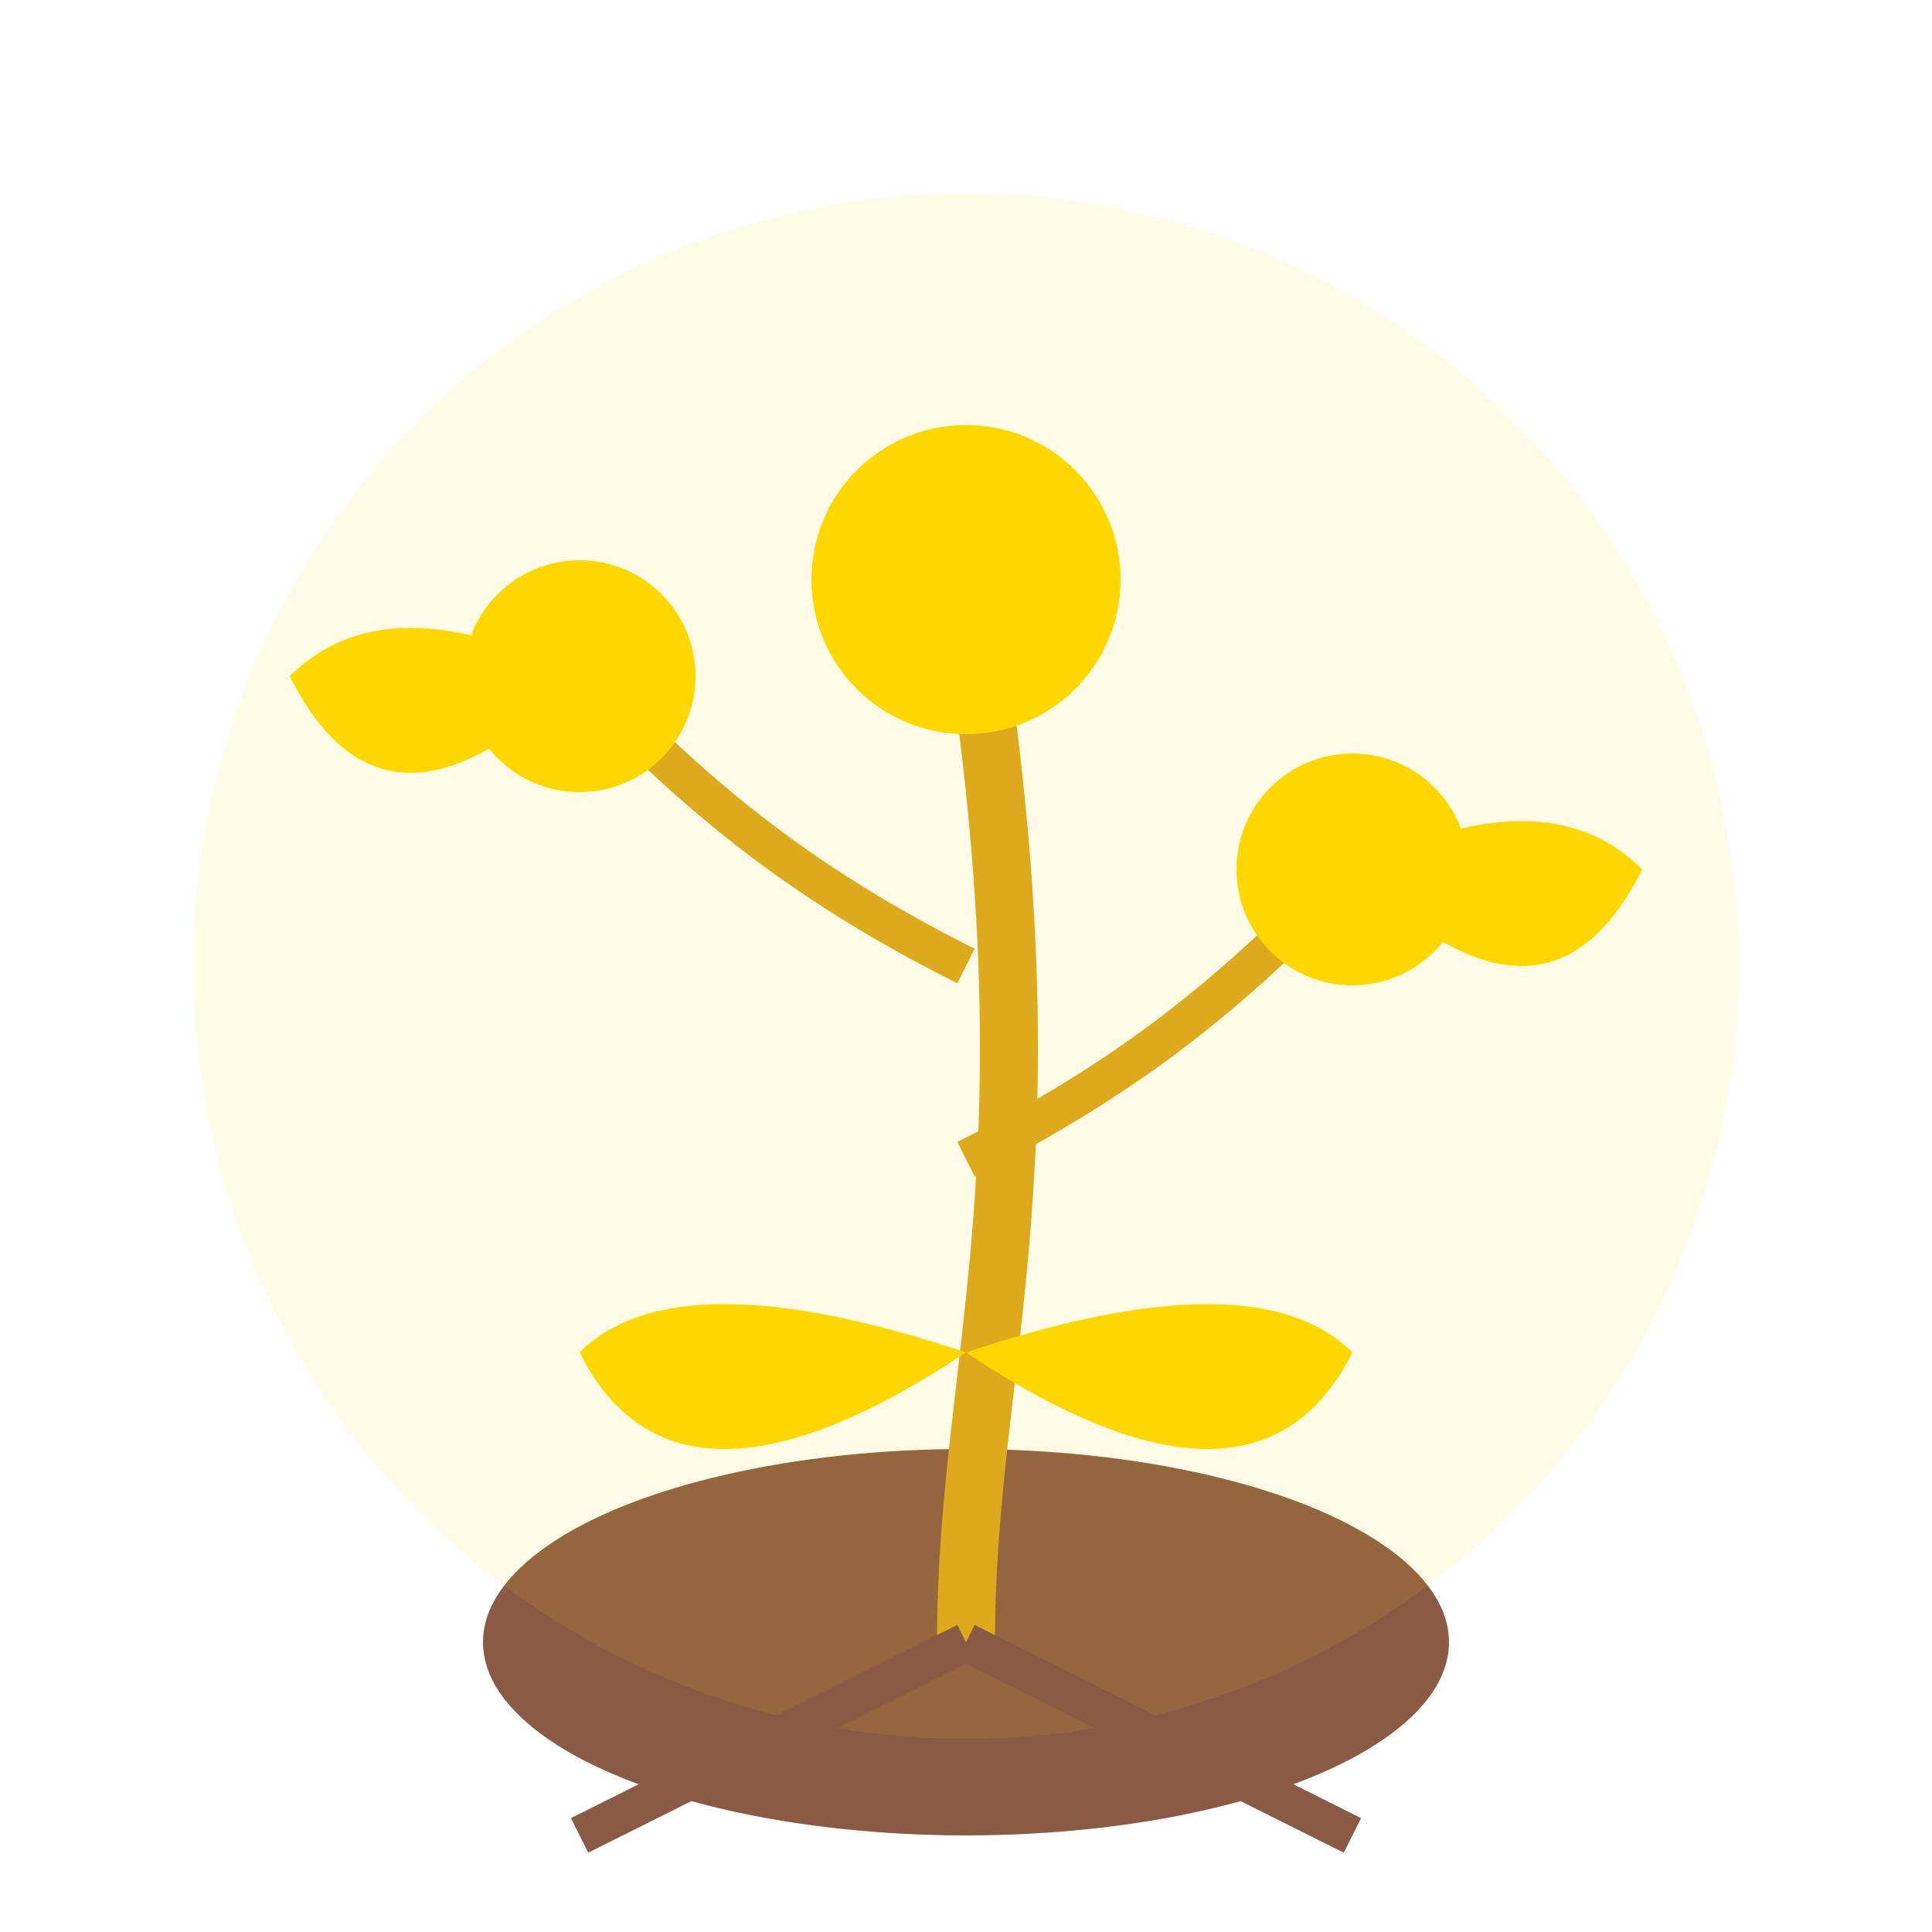 <svg xmlns="http://www.w3.org/2000/svg" viewBox="0 0 100 100">
  <!-- Soil/Pot -->
  <ellipse cx="50" cy="85" rx="25" ry="10" fill="#8a5a44"/>
  
  <!-- Main stem -->
  <path d="M50 85 C50 70 55 60 50 30" stroke="#daa520" stroke-width="3" fill="none"/>
  
  <!-- Branches -->
  <path d="M50 60 C60 55 65 50 70 45" stroke="#daa520" stroke-width="2" fill="none"/>
  <path d="M50 50 C40 45 35 40 30 35" stroke="#daa520" stroke-width="2" fill="none"/>
  
  <!-- Leaves -->
  <path d="M50 70 Q65 65 70 70 Q65 80 50 70" fill="#ffd700"/>
  <path d="M50 70 Q35 65 30 70 Q35 80 50 70" fill="#ffd700"/>
  <path d="M70 45 Q80 40 85 45 Q80 55 70 45" fill="#ffd700"/>
  <path d="M30 35 Q20 30 15 35 Q20 45 30 35" fill="#ffd700"/>
  
  <!-- Golden buds -->
  <circle cx="50" cy="30" r="8" fill="#ffd700"/>
  <circle cx="70" cy="45" r="6" fill="#ffd700"/>
  <circle cx="30" cy="35" r="6" fill="#ffd700"/>
  
  <!-- Golden glow -->
  <circle cx="50" cy="50" r="40" fill="#ffd700" opacity="0.1"/>
  
  <!-- Roots -->
  <path d="M50 85 Q40 90 30 95" stroke="#8a5a44" stroke-width="2" fill="none"/>
  <path d="M50 85 Q60 90 70 95" stroke="#8a5a44" stroke-width="2" fill="none"/>
</svg>